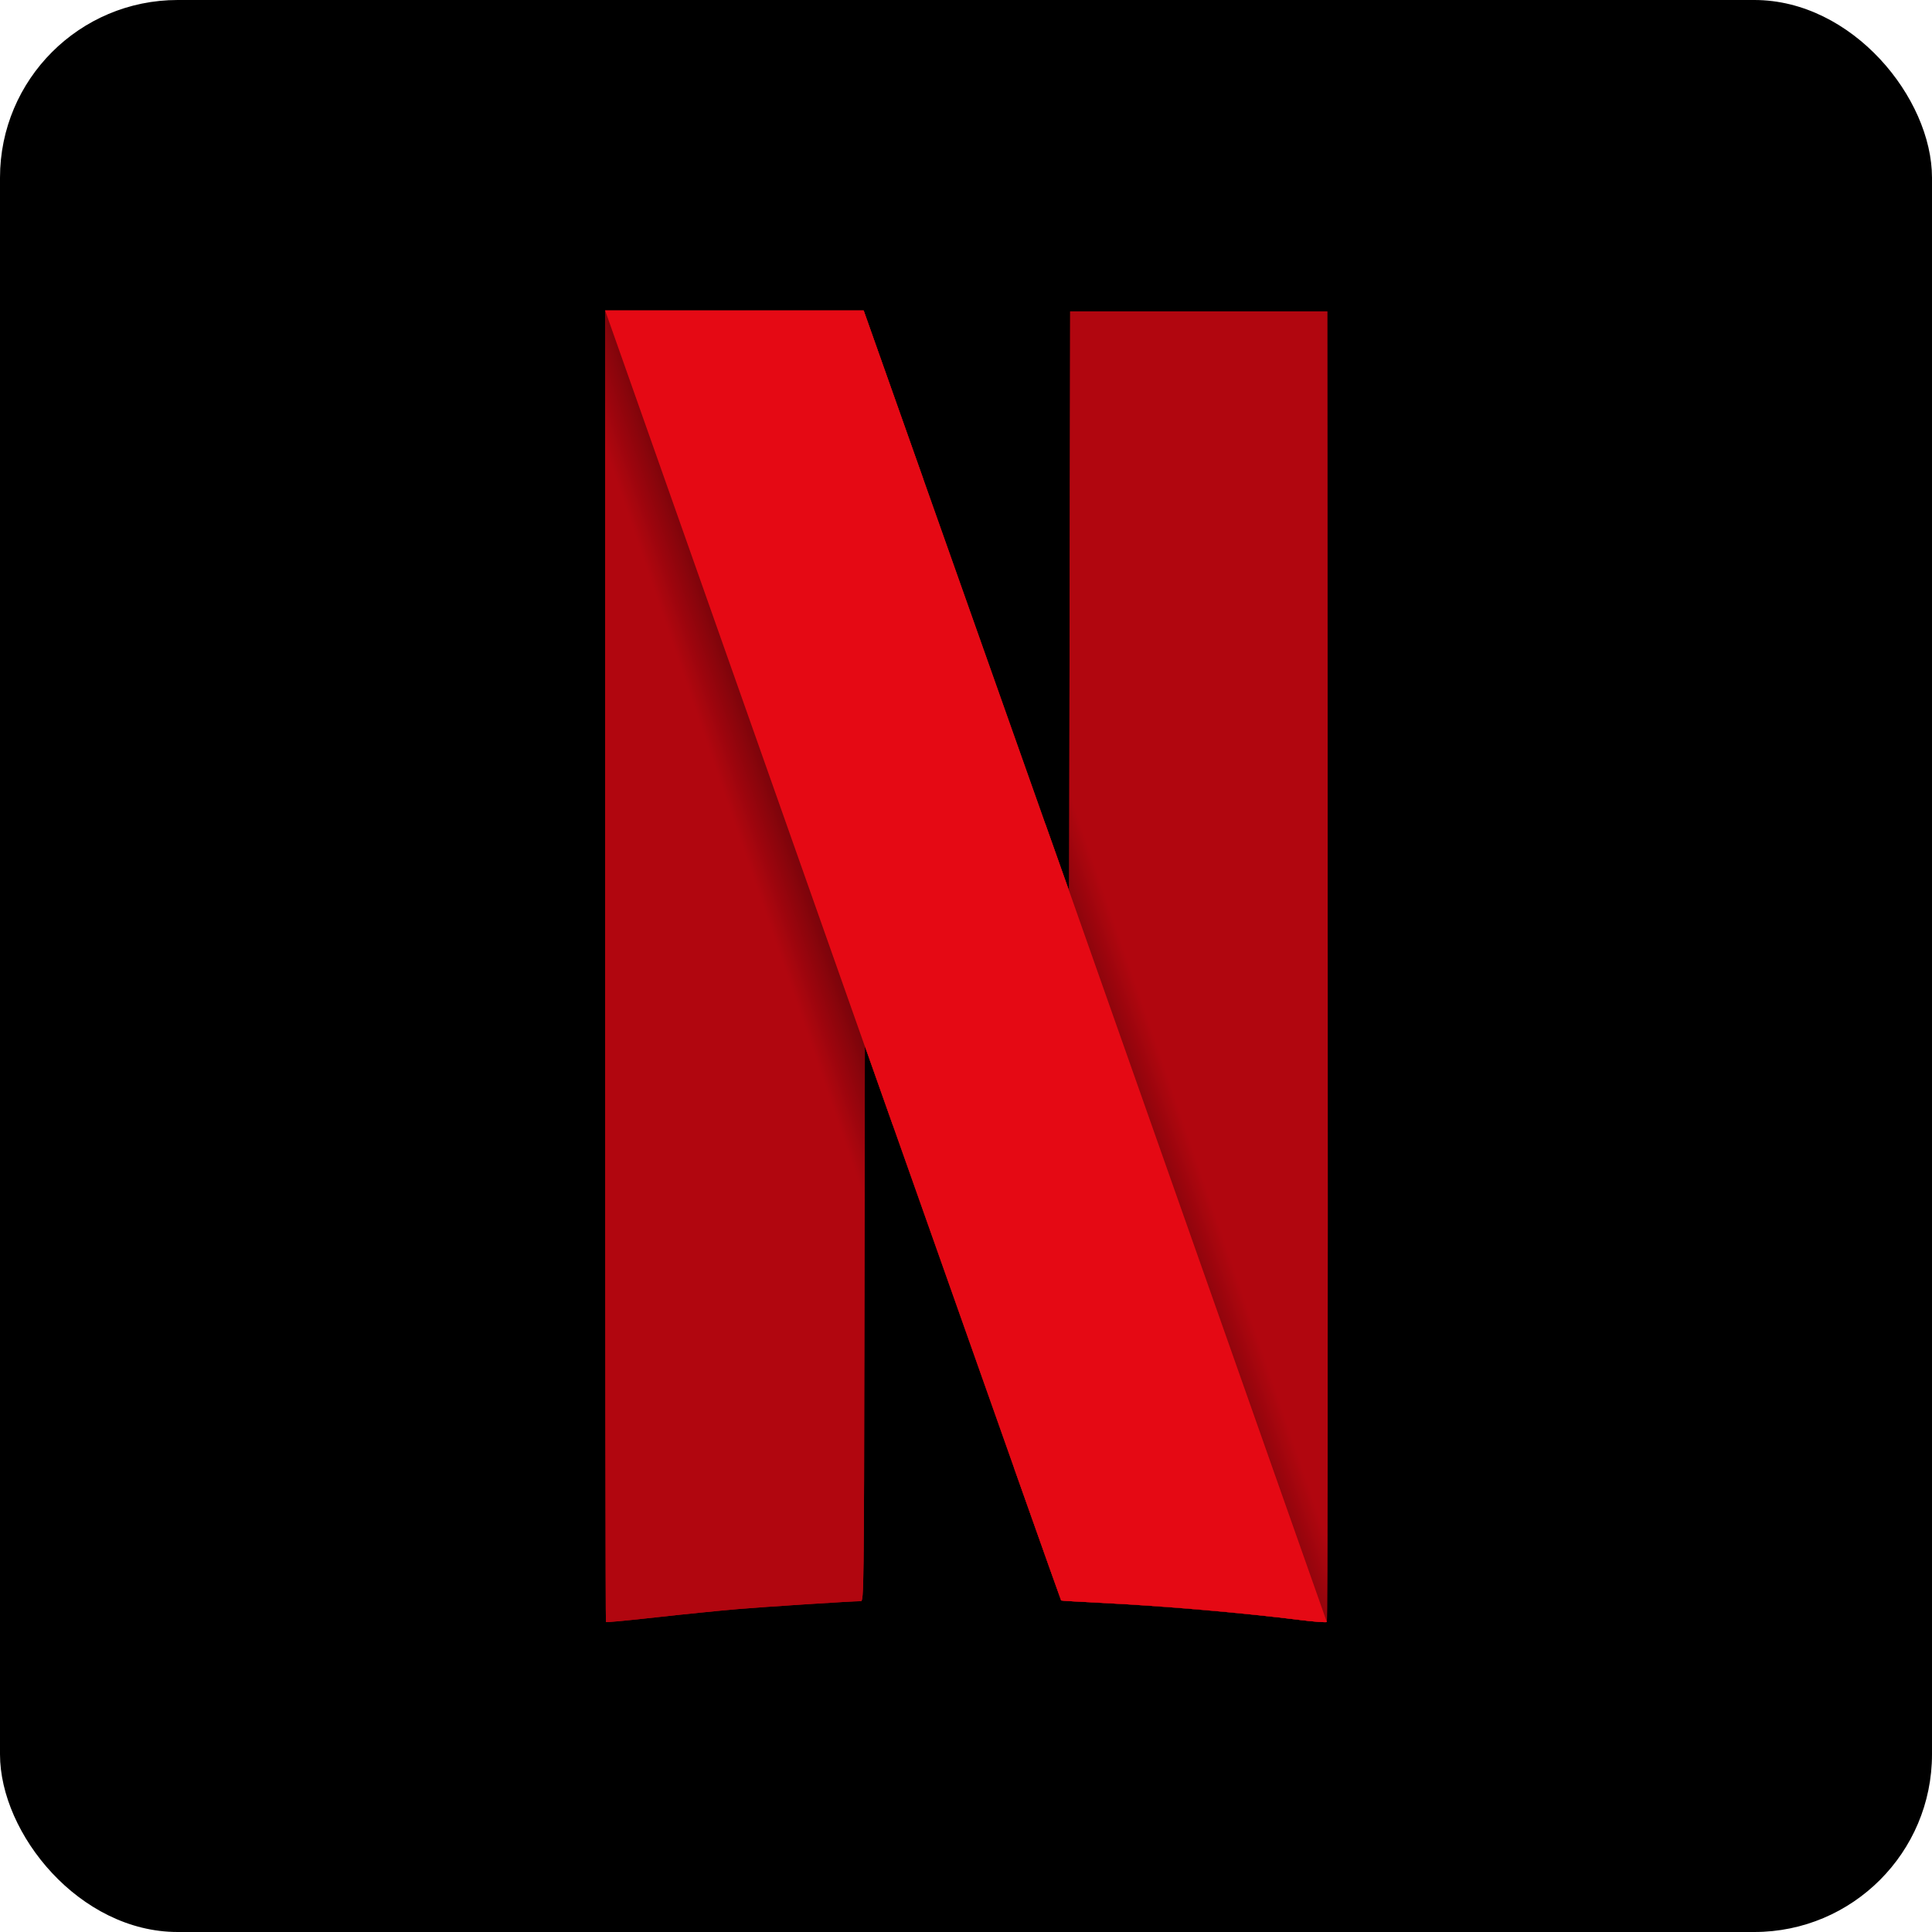 <?xml version="1.0" encoding="UTF-8" standalone="no"?>
<svg xmlns="http://www.w3.org/2000/svg" xmlns:xlink="http://www.w3.org/1999/xlink" width="114.947mm" height="114.947mm" viewBox="0 0 407.293 407.293">
  <defs>
    <radialGradient xlink:href="#a" id="c" cx="367.992" cy="280.366" r="368.717" fx="367.992" fy="280.366" gradientTransform="matrix(.304 -.105 3.856 11.138 -825.111 -2803.546)" gradientUnits="userSpaceOnUse"/>
    <radialGradient xlink:href="#a" id="b" cx="367.992" cy="280.366" r="368.717" fx="367.992" fy="280.366" gradientTransform="matrix(.304 -.105 3.856 11.138 -825.111 -2803.546)" gradientUnits="userSpaceOnUse"/>
    <linearGradient id="a">
      <stop offset="0"/>
      <stop offset="1" stop-opacity="0"/>
    </linearGradient>
  </defs>
  <g transform="translate(12.495 6.756)">
    <rect width="407.293" height="407.293" x="-12.495" y="-6.756" ry="37.456"/>
    <g transform="translate(81.631 113.771) scale(.291)">
      <path fill="#b1060f" fill-rule="evenodd" stroke="none" d="m451.826-188.604-.369 210-.371 210-17.277-48.75c-.006-.017-.027-.079-.033-.096l-22.326 467.516c21.951 61.989 33.712 95.081 33.844 95.213.173.173 12.682.928 27.799 1.678 45.8 2.273 102.555 7.143 145.609 12.492 9.969 1.238 18.548 1.873 19.064 1.41.516-.463.798-214.281.625-475.152l-.314-474.311h-186.25zm-336.875-.625V285.562c0 261.135.256 475.048.568 475.361.313.313 16.485-1.214 35.938-3.393 19.453-2.179 46.338-4.888 59.744-6.02 20.561-1.736 81.95-5.683 89.059-5.727 2.068-.013 2.2-10.682 2.5-201.102l.316-201.088 14.854 42.025c2.296 6.495 3.016 8.524 5.252 14.852l22.32-467.4c-4.729-13.371-2.25-6.352-7.67-21.676-18.237-51.563-33.712-95.297-34.391-97.188l-1.234-3.438H114.951z"/>
      <path fill="url(#b)" fill-rule="evenodd" d="M114.951-189.229V77.285l187.746 498.023c.02-11.413.042-17.579.062-30.625l.316-201.088 14.854 42.025c82.681 233.956 127.102 359.397 127.363 359.658.173.173 12.682.928 27.799 1.678 45.8 2.273 102.555 7.143 145.609 12.492 9.969 1.238 18.548 1.873 19.064 1.41.355-.318.587-105.158.648-253.059L451.547-29.443l-.09 50.84-.371 210-17.277-48.75c-16.882-47.634-28.154-79.49-95.977-271.25-18.237-51.563-33.712-95.297-34.391-97.188l-1.234-3.438H114.951z"/>
      <path fill="#e50914" fill-rule="evenodd" d="m114.955-189.229 188.121 533.066v-.242l14.854 42.025c82.681 233.956 127.102 359.397 127.363 359.658.173.173 12.682.928 27.799 1.678 45.8 2.273 102.555 7.143 145.609 12.492 9.918 1.232 18.453 1.865 19.049 1.416l-186.664-529.566v.098l-17.277-48.75c-16.882-47.634-28.154-79.49-95.977-271.25-18.237-51.563-33.712-95.297-34.391-97.188l-1.234-3.438H114.955z"/>
      <path fill="#b1060f" fill-rule="evenodd" stroke="none" d="m451.826-188.604-.369 210-.371 210-17.277-48.75c-.006-.017-.027-.079-.033-.096l-22.326 467.516c21.951 61.989 33.712 95.081 33.844 95.213.173.173 12.682.928 27.799 1.678 45.8 2.273 102.555 7.143 145.609 12.492 9.969 1.238 18.548 1.873 19.064 1.41.516-.463.798-214.281.625-475.152l-.314-474.311h-186.25zm-336.875-.625V285.562c0 261.135.256 475.048.568 475.361.313.313 16.485-1.214 35.938-3.393 19.453-2.179 46.338-4.888 59.744-6.02 20.561-1.736 81.95-5.683 89.059-5.727 2.068-.013 2.2-10.682 2.5-201.102l.316-201.088 14.854 42.025c2.296 6.495 3.016 8.524 5.252 14.852l22.32-467.4c-4.729-13.371-2.25-6.352-7.67-21.676-18.237-51.563-33.712-95.297-34.391-97.188l-1.234-3.438H114.951z"/>
      <path fill="url(#c)" fill-rule="evenodd" d="M114.951-189.229V77.285l187.746 498.023c.02-11.413.042-17.579.062-30.625l.316-201.088 14.854 42.025c82.681 233.956 127.102 359.397 127.363 359.658.173.173 12.682.928 27.799 1.678 45.8 2.273 102.555 7.143 145.609 12.492 9.969 1.238 18.548 1.873 19.064 1.41.355-.318.587-105.158.648-253.059L451.547-29.443l-.09 50.84-.371 210-17.277-48.75c-16.882-47.634-28.154-79.49-95.977-271.25-18.237-51.563-33.712-95.297-34.391-97.188l-1.234-3.438H114.951z"/>
      <path fill="#e50914" fill-rule="evenodd" d="m114.955-189.229 188.121 533.066v-.242l14.854 42.025c82.681 233.956 127.102 359.397 127.363 359.658.173.173 12.682.928 27.799 1.678 45.8 2.273 102.555 7.143 145.609 12.492 9.918 1.232 18.453 1.865 19.049 1.416l-186.664-529.566v.098l-17.277-48.75c-16.882-47.634-28.154-79.49-95.977-271.25-18.237-51.563-33.712-95.297-34.391-97.188l-1.234-3.438H114.955z"/>
    </g>
  </g>
</svg>